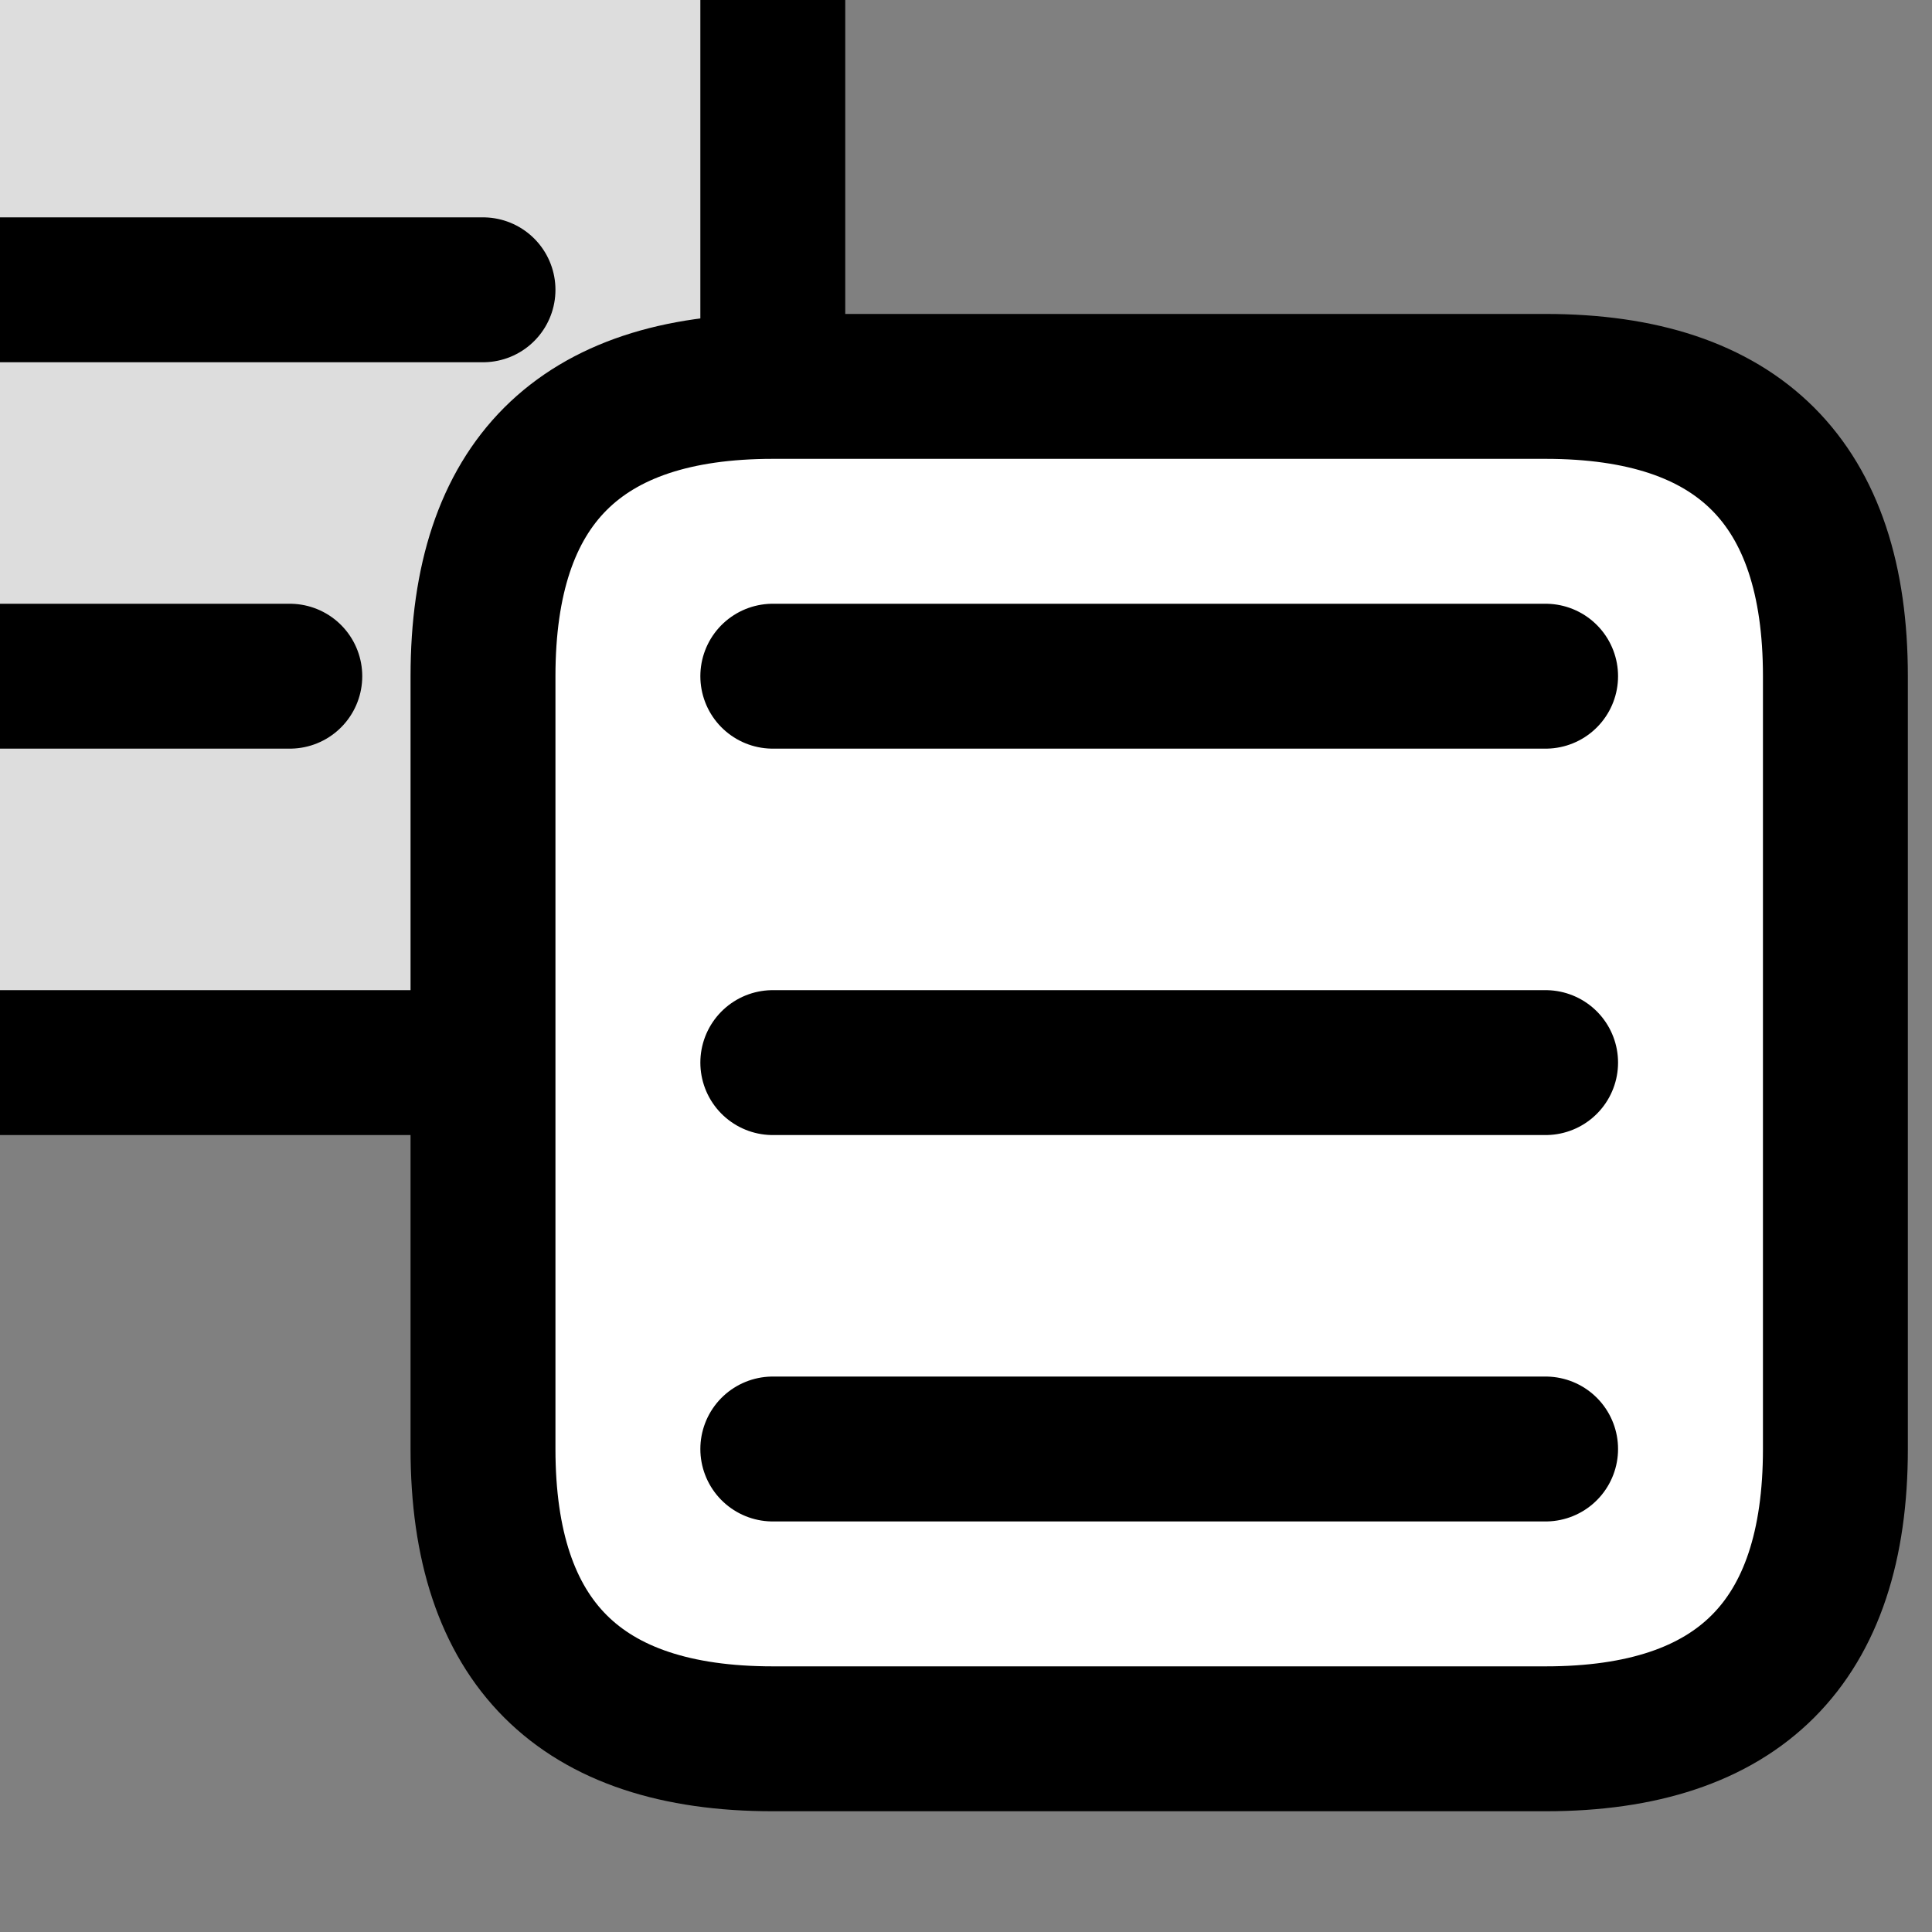 <svg xmlns="http://www.w3.org/2000/svg" width="100" height="100" viewBox="0 0 20 20" fill="none" stroke="#000" stroke-width="1.5" stroke-linecap="round" stroke-linejoin="round">
    <rect x="0" y="0" width="20" height="20" fill="#808080" stroke="none"/>
    <rect x="-4" y="-4" width="12" height="15" style="fill:#ddd" />
	<path d="M 19 7 L 19 15 C 19 17 18 18 16 18 L 8 18 C 6 18 5 17 5 15 L 5 7 C 5 5 6 4 8 4 L 16 4 C 18 4 19 5 19 7 M 8 7 L 16 7 M 8 11 L 16 11 M 8 15 L 16 15 M 0 3 L 5 3 M 0 7 L 3 7" style="fill:white"/>
</svg>

